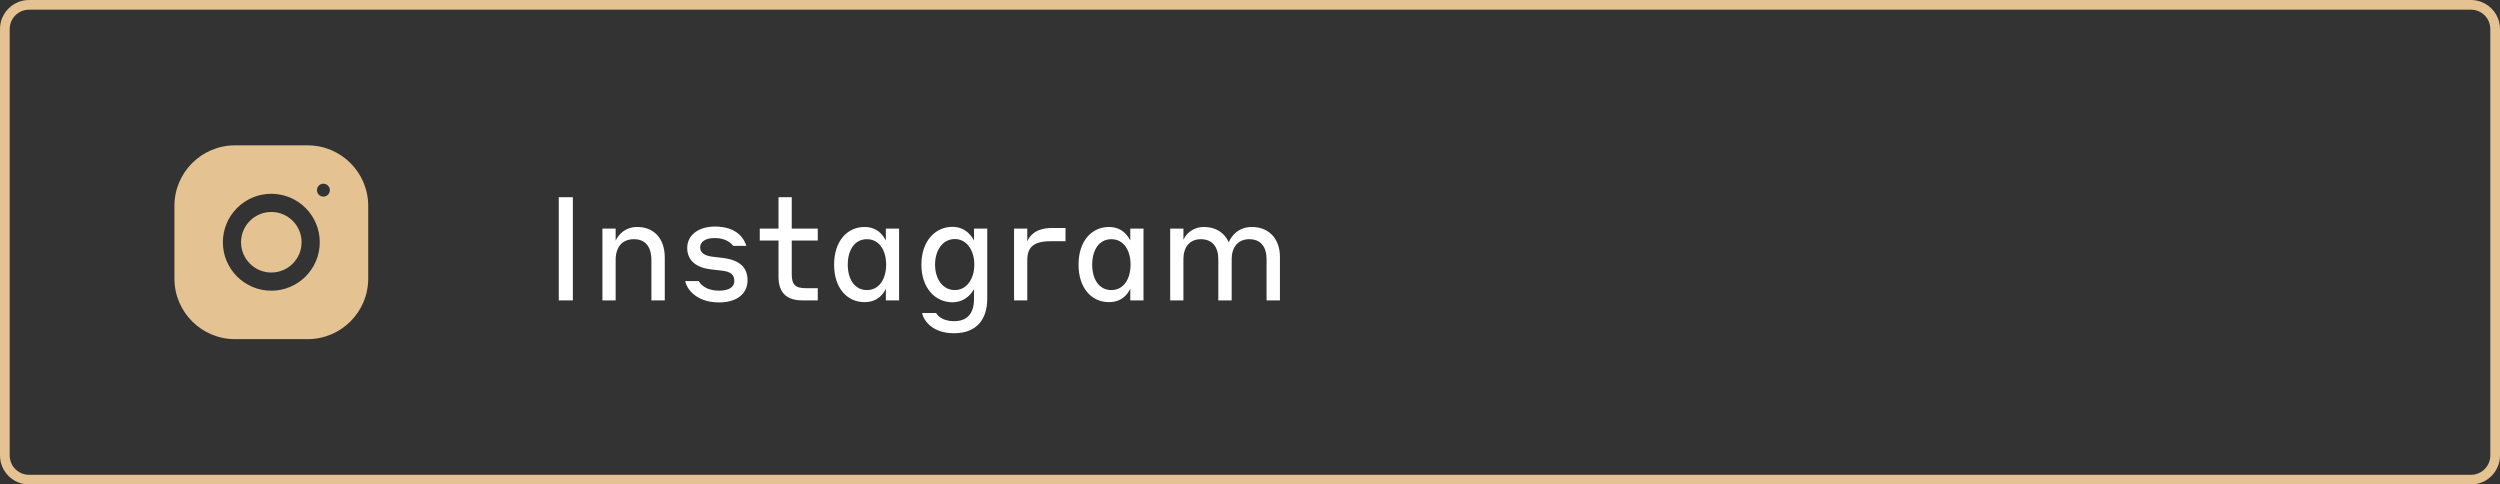<svg width="258" height="50" viewBox="0 0 258 50" fill="none" xmlns="http://www.w3.org/2000/svg">
<rect x="0" y="0" width="258" height="50" fill="#333333" stroke="none"/>
<path d="M0.5 3C0.5 1.619 1.619 0.5 3 0.5H255C256.381 0.5 257.5 1.619 257.5 3V47C257.5 48.381 256.381 49.5 255 49.5H3C1.619 49.5 0.5 48.381 0.5 47V3Z" stroke="#E4C291"/>
<path fill-rule="evenodd" clip-rule="evenodd" d="M31.75 15H24.25C20.799 15 18 17.799 18 21.25V28.75C18 32.201 20.799 35 24.25 35H31.75C35.201 35 38 32.201 38 28.75V21.25C38 17.799 35.201 15 31.75 15ZM28 20C25.239 20 23 22.239 23 25C23 27.761 25.239 30 28 30C30.761 30 33 27.761 33 25C33 22.239 30.761 20 28 20ZM28 28.125C26.277 28.125 24.875 26.723 24.875 25C24.875 23.276 26.277 21.875 28 21.875C29.723 21.875 31.125 23.276 31.125 25C31.125 26.723 29.723 28.125 28 28.125ZM34.041 19.625C34.041 19.993 33.743 20.291 33.375 20.291C33.007 20.291 32.709 19.993 32.709 19.625C32.709 19.257 33.007 18.959 33.375 18.959C33.743 18.959 34.041 19.257 34.041 19.625Z" fill="#E4C291"/>
<path d="M57.665 31H59.12V20.35H57.665V31ZM63.535 26.845C63.535 25.45 64.24 24.685 65.425 24.685C66.55 24.685 67.225 25.405 67.225 26.845V31H68.605V26.59C68.605 24.595 67.48 23.425 65.755 23.425C64.51 23.425 63.82 24.22 63.535 24.835V23.59H62.17V31H63.535V26.845ZM74.461 27.925C75.436 28.03 75.781 28.36 75.781 29.005C75.781 29.59 75.286 29.995 74.221 29.995C72.706 29.995 72.226 29.2 72.106 29.005H70.711C70.831 29.68 71.716 31.21 74.221 31.21C76.126 31.21 77.146 30.235 77.146 28.945C77.146 27.61 76.366 26.845 74.611 26.62L73.576 26.5C72.691 26.395 72.256 26.08 72.256 25.525C72.256 24.985 72.751 24.565 73.771 24.565C75.031 24.565 75.556 25.225 75.676 25.375H77.026C76.831 24.775 76.201 23.38 73.771 23.38C72.091 23.38 70.921 24.265 70.921 25.585C70.921 26.95 71.941 27.64 73.396 27.805L74.461 27.925ZM84.393 29.74H83.148C82.023 29.74 81.708 29.32 81.708 28.3V24.82H84.393V23.59H81.708V20.35H80.343V23.59H78.408V24.82H80.343V28.585C80.343 30.19 81.168 31 82.803 31H84.393V29.74ZM91.42 31H92.785V23.59H91.42V24.82C91.21 24.445 90.67 23.425 89.215 23.425C87.445 23.425 86.08 24.865 86.08 27.31C86.08 29.755 87.445 31.18 89.215 31.18C90.655 31.18 91.225 30.22 91.42 29.785V31ZM91.45 27.31C91.45 28.795 90.73 29.935 89.47 29.935C88.18 29.935 87.49 28.795 87.49 27.31C87.49 25.825 88.18 24.685 89.47 24.685C90.73 24.685 91.45 25.825 91.45 27.31ZM100.519 30.835C100.519 32.335 99.844 33.145 98.449 33.145C97.114 33.145 96.679 32.425 96.604 32.305H95.164C95.239 32.83 96.004 34.39 98.449 34.39C100.789 34.39 101.884 32.95 101.884 30.835V23.59H100.519V24.82C100.309 24.445 99.709 23.41 98.284 23.41C96.544 23.41 95.089 24.85 95.089 27.31C95.089 29.755 96.544 31.195 98.284 31.195C99.694 31.195 100.369 30.13 100.519 29.83V30.835ZM100.549 27.31C100.549 28.795 99.754 29.935 98.539 29.935C97.294 29.935 96.499 28.795 96.499 27.31C96.499 25.81 97.294 24.67 98.539 24.67C99.754 24.67 100.549 25.81 100.549 27.31ZM106.016 26.815C106.016 25.51 106.691 24.895 108.416 24.895H109.961V23.53H108.536C106.871 23.53 106.211 24.37 106.016 24.925V23.59H104.651V31H106.016V26.815ZM116.645 31H118.01V23.59H116.645V24.82C116.435 24.445 115.895 23.425 114.44 23.425C112.67 23.425 111.305 24.865 111.305 27.31C111.305 29.755 112.67 31.18 114.44 31.18C115.88 31.18 116.45 30.22 116.645 29.785V31ZM116.675 27.31C116.675 28.795 115.955 29.935 114.695 29.935C113.405 29.935 112.715 28.795 112.715 27.31C112.715 25.825 113.405 24.685 114.695 24.685C115.955 24.685 116.675 25.825 116.675 27.31ZM122.129 26.74C122.129 25.54 122.744 24.685 123.929 24.685C125.114 24.685 125.729 25.495 125.729 26.74V31H127.109V26.74C127.109 25.54 127.739 24.685 128.924 24.685C130.124 24.685 130.709 25.495 130.709 26.74V31H132.089V26.485C132.089 24.73 131.024 23.425 129.194 23.425C127.769 23.425 127.079 24.37 126.809 25C126.374 24.04 125.504 23.425 124.259 23.425C123.029 23.425 122.369 24.205 122.129 24.745V23.59H120.764V31H122.129V26.74Z" fill="white"/>
</svg>
